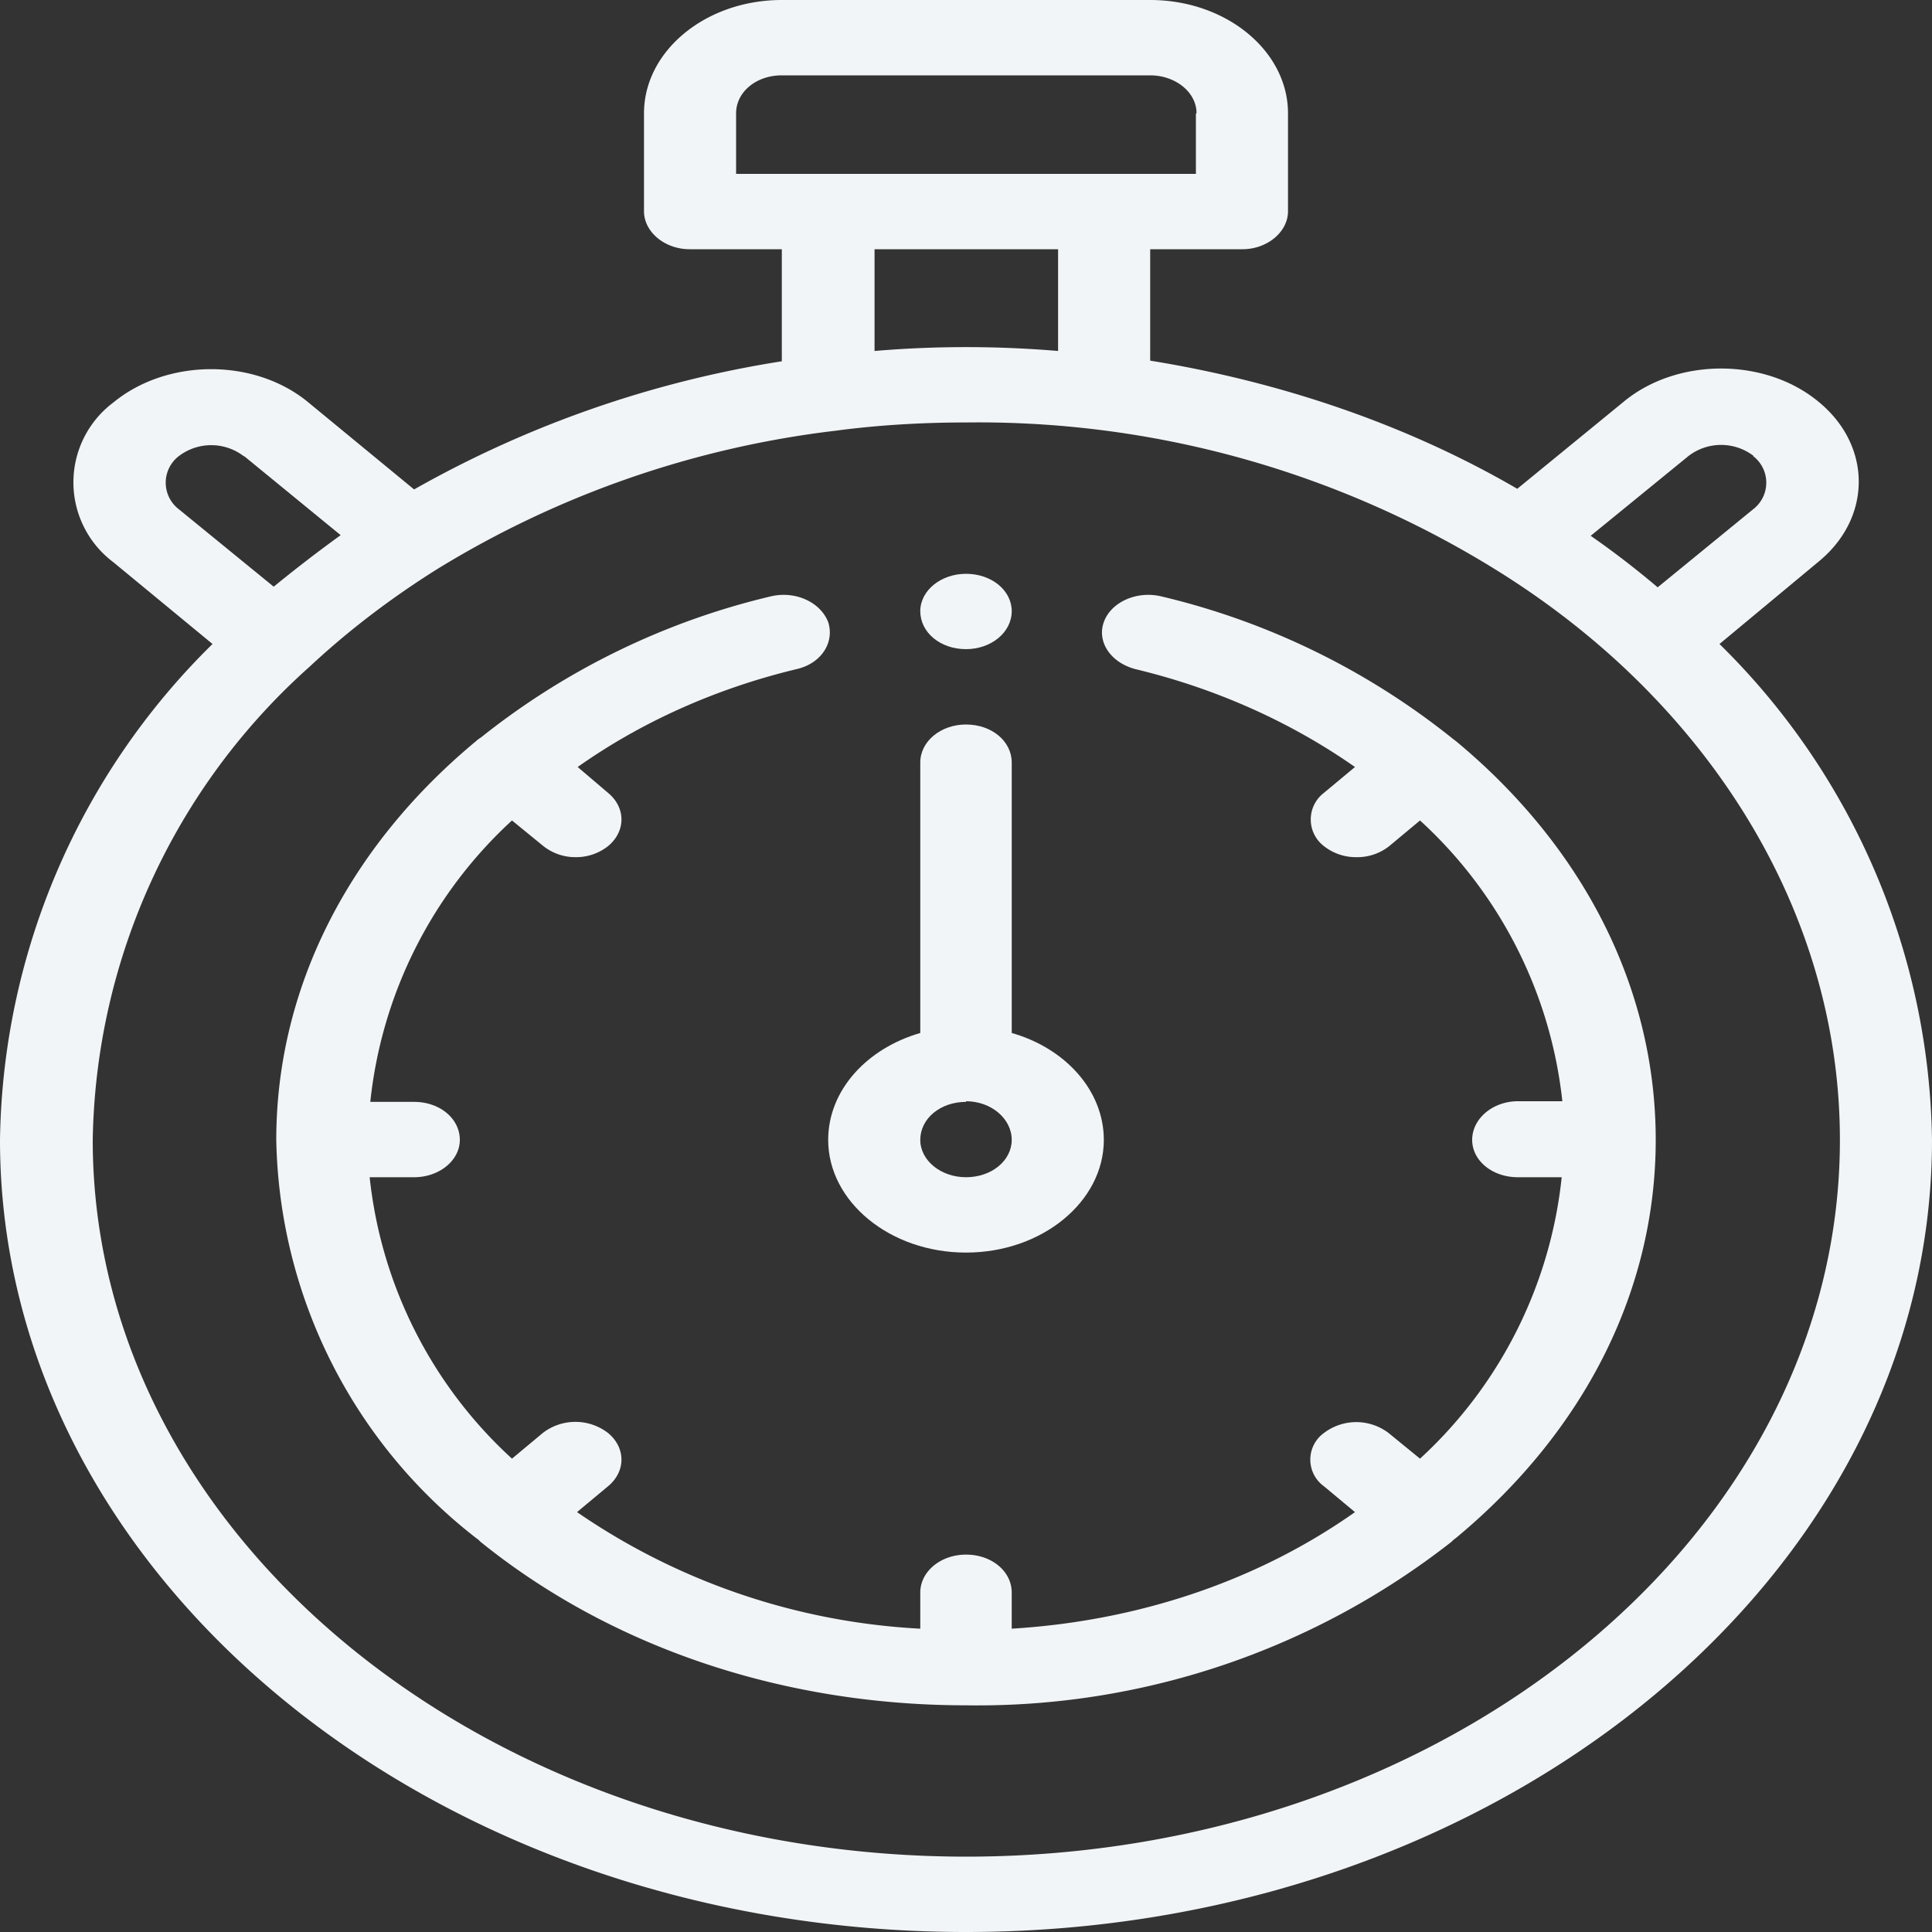<svg xmlns="http://www.w3.org/2000/svg" width="30" height="30" fill="none"><rect width="100%" height="100%" fill="#333333" stroke="none"/><path fill="#F2F5F7" d="M3.3 10 1.76 8.73a1.55 1.55 0 0 1 0-2.48c.84-.69 2.2-.69 3.03 0L6.43 7.6a16.9 16.9 0 0 1 5.71-1.99V3.87h-1.43c-.39 0-.71-.27-.71-.59V1.76C10 .79 10.96 0 12.14 0h5.72C19.04 0 20 .79 20 1.76v1.52c0 .32-.32.59-.71.59h-1.43V5.6c2.04.33 4 1 5.7 1.99l1.65-1.35c.83-.69 2.2-.69 3.03 0 .83.68.83 1.8 0 2.48L26.7 10a11 11 0 0 1 3.3 7.7C30 24.48 23.27 30 15 30S0 24.48 0 17.7A11 11 0 0 1 3.3 10Zm.48-2.92a.83.83 0 0 0-1 0 .52.52 0 0 0 0 .83l1.47 1.2c.33-.27.68-.54 1.04-.8L3.8 7.09Zm14.8-5.32c0-.33-.33-.59-.72-.59h-5.72c-.4 0-.71.26-.71.59v.94h7.14v-.94Zm-5 2.1v1.59c.94-.08 1.9-.08 2.85 0V3.87h-2.86Zm13.65 3.22a.83.83 0 0 0-1.01 0L24.7 8.32c.36.25.71.52 1.04.8l1.48-1.21a.52.52 0 0 0 0-.83ZM15 28.83c7.48 0 13.57-5 13.57-11.13 0-2.71-1.2-5.32-3.37-7.35-.6-.56-1.27-1.07-2-1.52A15.25 15.25 0 0 0 15 6.56c-.68 0-1.37.04-2.04.13A15.25 15.25 0 0 0 6.8 8.83c-.72.45-1.39.96-1.99 1.52a10.06 10.06 0 0 0-3.37 7.35c0 6.13 6.09 11.13 13.57 11.13Z"/><path fill="#F2F5F7" d="M15 19.45c-1.18 0-2.14-.79-2.14-1.75 0-.77.6-1.42 1.43-1.66v-4.2c0-.33.32-.59.71-.59.4 0 .71.26.71.59v4.2c.84.24 1.43.9 1.43 1.66 0 .96-.96 1.75-2.14 1.75Zm0-2.34c-.4 0-.71.26-.71.59 0 .32.32.58.71.58.4 0 .71-.26.71-.58 0-.33-.32-.6-.71-.6Z"/><path fill="#F2F5F7" d="M7.39 11.51a.5.5 0 0 1 .08-.06 11.44 11.44 0 0 1 4.5-2.19c.38-.09.77.09.89.4.1.31-.1.64-.49.73-1.25.3-2.41.82-3.4 1.52l.47.4c.28.23.28.6 0 .83a.8.8 0 0 1-.5.17.8.8 0 0 1-.5-.17l-.49-.4a6.91 6.91 0 0 0-2.2 4.37h.68c.4 0 .71.26.71.59 0 .32-.32.58-.71.58h-.69a6.91 6.91 0 0 0 2.21 4.37l.48-.4a.83.83 0 0 1 1.01 0c.28.23.28.6 0 .83l-.48.4a10.35 10.35 0 0 0 5.33 1.81v-.56c0-.33.32-.59.71-.59.4 0 .71.26.71.59v.56c1.98-.12 3.83-.75 5.33-1.81l-.48-.4a.51.51 0 0 1 0-.83.83.83 0 0 1 1 0l.49.4a6.91 6.91 0 0 0 2.2-4.37h-.68c-.4 0-.71-.26-.71-.58 0-.33.32-.6.71-.6h.69a6.91 6.91 0 0 0-2.21-4.36l-.48.4a.8.8 0 0 1-.51.17.8.8 0 0 1-.5-.17.52.52 0 0 1 0-.83l.48-.4c-1-.7-2.16-1.22-3.41-1.52-.38-.1-.6-.42-.49-.73.11-.31.51-.49.89-.4a11.44 11.44 0 0 1 4.54 2.22l.04.03c2 1.66 3.1 3.86 3.1 6.19 0 2.33-1.1 4.52-3.1 6.18l-.04.03-.03.03A11.93 11.93 0 0 1 15 26.48c-2.84 0-5.51-.9-7.54-2.54l-.03-.03-.04-.03a8.01 8.01 0 0 1-3.1-6.18c0-2.33 1.1-4.53 3.1-6.19Z"/><path fill="#F2F5F7" d="M15 10.08c-.4 0-.71-.26-.71-.59 0-.32.32-.58.71-.58.4 0 .71.26.71.58 0 .33-.32.59-.71.59Z"/></svg>
